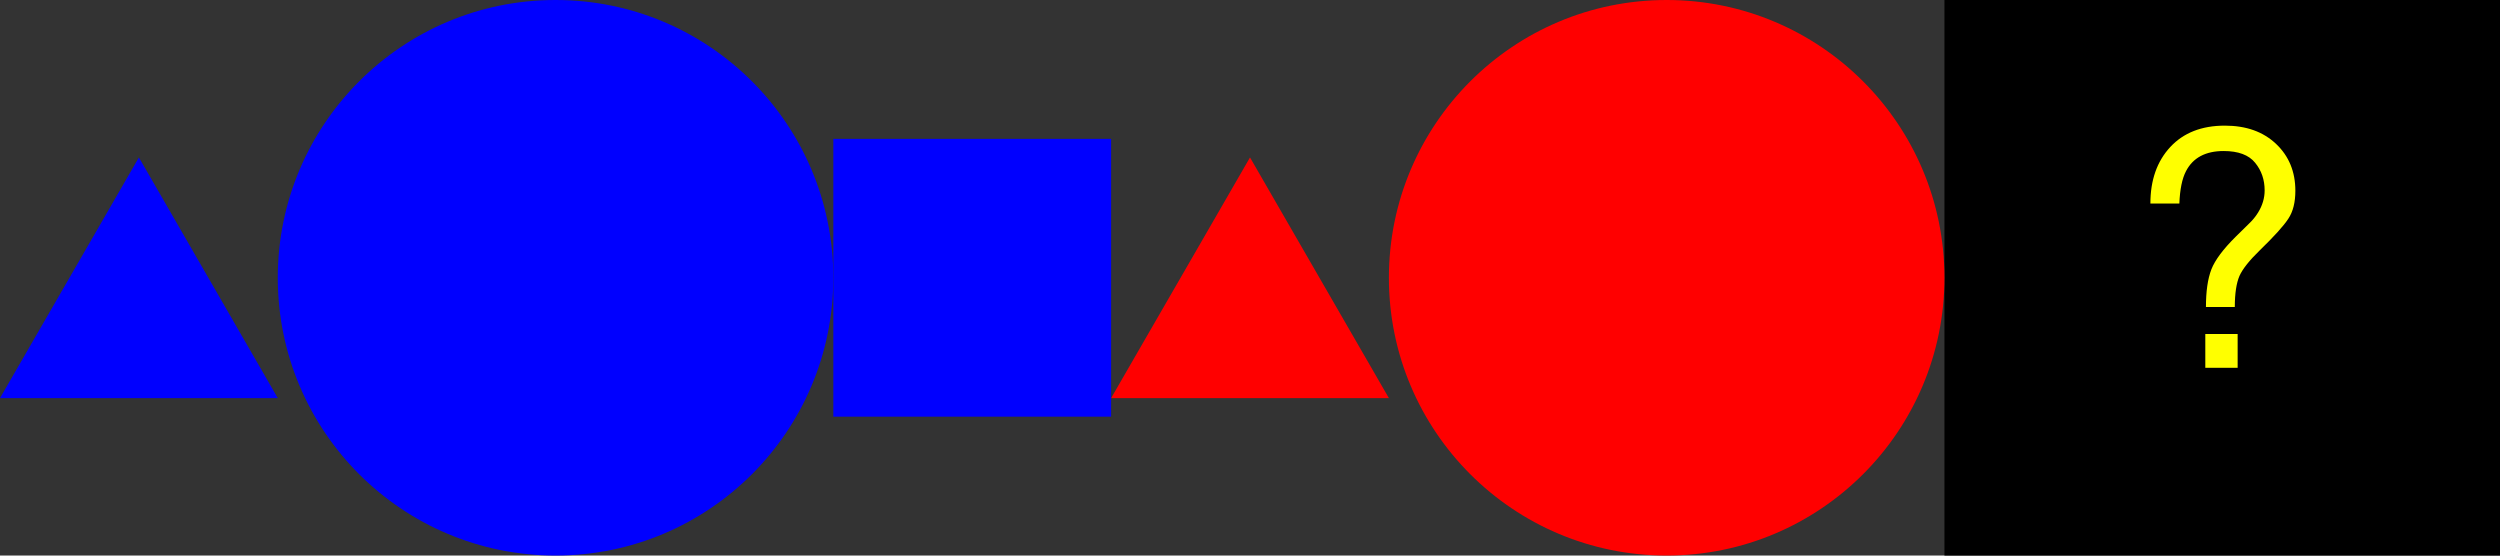 <?xml version="1.0" encoding="UTF-8"?>
<svg xmlns="http://www.w3.org/2000/svg" xmlns:xlink="http://www.w3.org/1999/xlink" width="90pt" height="20pt" viewBox="0 0 90 20" version="1.1">
<rect x="0" y="0" width="90" height="20" fill="#333333" stroke="none"/>
<defs>
<g>
<symbol overflow="visible" id="glyph0-0">
<path style="stroke:none;" d=""/>
</symbol>
<symbol overflow="visible" id="glyph0-1">
<path style="stroke:none;" d="M 2.891 -1.219 L 4.055 -1.219 L 4.055 0 L 2.891 0 Z M 0.914 -5.914 C 0.914 -6.758 1.152 -7.434 1.629 -7.949 C 2.105 -8.461 2.758 -8.719 3.594 -8.719 C 4.363 -8.719 4.977 -8.5 5.441 -8.059 C 5.902 -7.621 6.133 -7.059 6.133 -6.375 C 6.133 -5.961 6.051 -5.625 5.879 -5.367 C 5.711 -5.109 5.367 -4.73 4.852 -4.23 C 4.477 -3.867 4.234 -3.559 4.121 -3.309 C 4.012 -3.055 3.953 -2.684 3.953 -2.191 L 2.914 -2.191 C 2.914 -2.75 2.977 -3.199 3.109 -3.543 C 3.242 -3.883 3.535 -4.273 3.984 -4.719 L 4.453 -5.18 C 4.594 -5.312 4.707 -5.453 4.793 -5.594 C 4.949 -5.848 5.027 -6.113 5.027 -6.387 C 5.027 -6.77 4.914 -7.102 4.684 -7.383 C 4.457 -7.664 4.078 -7.805 3.551 -7.805 C 2.898 -7.805 2.445 -7.562 2.195 -7.078 C 2.055 -6.809 1.977 -6.422 1.957 -5.914 Z M 0.914 -5.914 "/>
</symbol>
</g>
</defs>
<g id="surface170">
<path style=" stroke:none;fill-rule:nonzero;fill:rgb(0%,0%,0%);fill-opacity:1;" d="M 70 0 C 70 0 90 0 90 0 C 90 0 90 20 90 20 C 90 20 70 20 70 20 C 70 20 70 0 70 0 Z M 70 0 "/>
<g style="fill:rgb(100%,100%,0%);fill-opacity:1;">
  <use xlink:href="#glyph0-1" x="76.5" y="13.242"/>
</g>
<path style=" stroke:none;fill-rule:evenodd;fill:rgb(100%,0%,0%);fill-opacity:1;" d="M 70 10 C 70 15.523 65.523 20 60 20 C 54.477 20 50 15.523 50 10 C 50 4.477 54.477 0 60 0 C 65.523 0 70 4.477 70 10 Z M 70 10 "/>
<path style=" stroke:none;fill-rule:nonzero;fill:rgb(100%,0%,0%);fill-opacity:1;" d="M 40 14.332 C 40 14.332 50 14.332 50 14.332 C 50 14.332 45 5.668 45 5.668 C 45 5.668 40 14.332 40 14.332 Z M 40 14.332 "/>
<path style=" stroke:none;fill-rule:nonzero;fill:rgb(0%,0%,100%);fill-opacity:1;" d="M 30 5 C 30 5 40 5 40 5 C 40 5 40 15 40 15 C 40 15 30 15 30 15 C 30 15 30 5 30 5 Z M 30 5 "/>
<path style=" stroke:none;fill-rule:evenodd;fill:rgb(0%,0%,100%);fill-opacity:1;" d="M 30 10 C 30 15.523 25.523 20 20 20 C 14.477 20 10 15.523 10 10 C 10 4.477 14.477 0 20 0 C 25.523 0 30 4.477 30 10 Z M 30 10 "/>
<path style=" stroke:none;fill-rule:nonzero;fill:rgb(0%,0%,100%);fill-opacity:1;" d="M 0 14.332 C 0 14.332 10 14.332 10 14.332 C 10 14.332 5 5.668 5 5.668 C 5 5.668 0 14.332 0 14.332 Z M 0 14.332 "/>
</g>
</svg>
